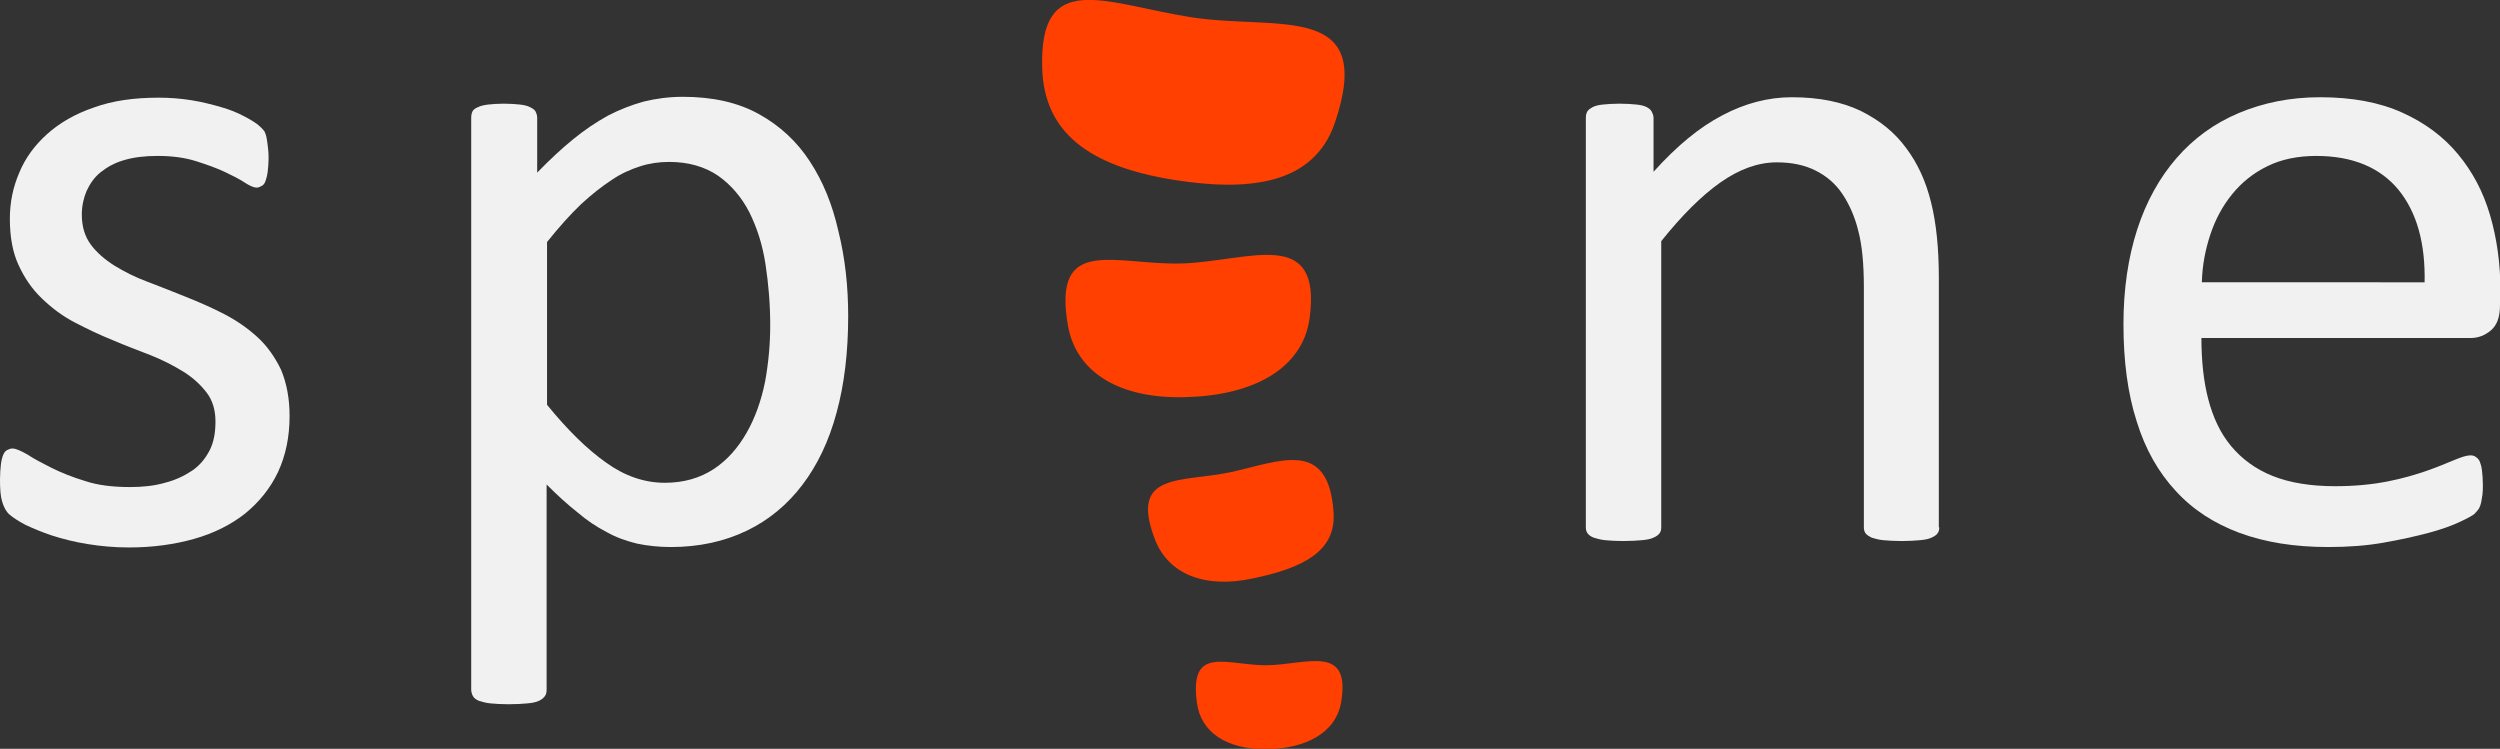 <?xml version="1.0" encoding="utf-8"?>
<!-- Generator: Adobe Illustrator 21.0.0, SVG Export Plug-In . SVG Version: 6.00 Build 0)  -->
<svg version="1.1" id="Spine_Logo" xmlns="http://www.w3.org/2000/svg" xmlns:xlink="http://www.w3.org/1999/xlink" x="0px" y="0px"
	 viewBox="0 0 583.6 174.8" style="enable-background:new 0 0 583.6 174.8;" xml:space="preserve">
<rect x="0" y="0" width="583.6" height="174.8" fill="#333333" stroke="none"/>
<style type="text/css">
	.st0{fill:#F1F1F2;}
	.st1{fill:#FF4000;}
</style>
<path id="e" class="st0" d="M583.6,71.2c0,2.8-0.7,4.7-2.1,5.9c-1.4,1.2-3,1.8-4.7,1.8h-62.9c0,5.3,0.5,10.1,1.6,14.3
	c1.1,4.2,2.8,7.9,5.3,10.9c2.5,3,5.7,5.4,9.7,7c4,1.6,8.9,2.4,14.6,2.4c4.6,0,8.6-0.4,12.2-1.1c3.6-0.7,6.6-1.6,9.2-2.5
	c2.6-0.9,4.7-1.8,6.4-2.5c1.7-0.7,2.9-1.1,3.8-1.1c0.5,0,0.9,0.1,1.3,0.4c0.4,0.3,0.7,0.6,0.9,1.1c0.2,0.5,0.4,1.2,0.5,2.1
	c0.1,0.9,0.2,2,0.2,3.2c0,0.9,0,1.7-0.1,2.4c-0.1,0.7-0.2,1.3-0.3,1.8c-0.1,0.5-0.3,1-0.5,1.4c-0.3,0.4-0.6,0.8-1,1.2
	c-0.4,0.4-1.5,1-3.4,1.9c-1.9,0.9-4.4,1.8-7.4,2.6c-3,0.8-6.6,1.6-10.6,2.3c-4,0.7-8.3,1-12.8,1c-7.9,0-14.7-1.1-20.7-3.3
	c-5.9-2.2-10.9-5.4-14.9-9.8c-4-4.3-7.1-9.7-9.1-16.2c-2.1-6.5-3.1-14.1-3.1-22.7c0-8.2,1.1-15.6,3.2-22.1
	c2.1-6.5,5.2-12.1,9.2-16.7c4-4.6,8.8-8.1,14.5-10.5c5.7-2.4,12-3.7,19-3.7c7.5,0,13.9,1.2,19.2,3.6c5.3,2.4,9.6,5.6,13,9.7
	c3.4,4.1,5.9,8.8,7.5,14.3c1.6,5.5,2.4,11.3,2.4,17.6V71.2z M566,66c0.2-9.2-1.8-16.4-6.1-21.7c-4.3-5.2-10.7-7.9-19.2-7.9
	c-4.3,0-8.2,0.8-11.4,2.4c-3.3,1.6-6,3.8-8.2,6.5c-2.2,2.7-3.9,5.8-5.1,9.4c-1.2,3.6-1.9,7.3-2,11.2H566z"/>
<path id="n" class="st0" d="M452.7,123.1c0,0.6-0.1,1-0.4,1.4c-0.3,0.4-0.7,0.7-1.4,1c-0.6,0.3-1.5,0.5-2.7,0.6
	c-1.1,0.1-2.5,0.2-4.2,0.2c-1.8,0-3.2-0.1-4.4-0.2c-1.1-0.1-2-0.4-2.7-0.6c-0.6-0.3-1.1-0.6-1.4-1c-0.3-0.4-0.4-0.9-0.4-1.4V67.1
	c0-5.4-0.4-9.8-1.3-13.2c-0.8-3.3-2.1-6.2-3.7-8.6c-1.6-2.4-3.7-4.2-6.3-5.5c-2.6-1.3-5.6-1.9-9-1.9c-4.4,0-8.8,1.6-13.2,4.7
	c-4.4,3.1-9,7.7-13.8,13.7v66.8c0,0.6-0.1,1-0.4,1.4c-0.3,0.4-0.7,0.7-1.4,1c-0.6,0.3-1.5,0.5-2.7,0.6c-1.1,0.1-2.6,0.2-4.4,0.2
	c-1.7,0-3.1-0.1-4.2-0.2c-1.1-0.1-2-0.4-2.7-0.6c-0.7-0.3-1.1-0.6-1.4-1c-0.3-0.4-0.4-0.9-0.4-1.4V27.5c0-0.6,0.1-1,0.3-1.4
	c0.2-0.4,0.6-0.7,1.3-1.1c0.6-0.3,1.4-0.5,2.4-0.6c1-0.1,2.3-0.2,3.9-0.2c1.6,0,2.8,0.1,3.9,0.2c1,0.1,1.8,0.3,2.4,0.6
	c0.6,0.3,1,0.7,1.2,1.1c0.2,0.4,0.4,0.9,0.4,1.4v12.6c5.4-6,10.7-10.4,16.1-13.2c5.3-2.8,10.7-4.2,16.2-4.2c6.4,0,11.7,1.1,16.1,3.2
	c4.4,2.2,7.9,5,10.6,8.7c2.7,3.6,4.6,7.8,5.8,12.7c1.2,4.8,1.8,10.7,1.8,17.5V123.1z"/>
<g id="i">
	<path class="st1" d="M243.3,16.1c0.5,14.6,10.6,22.7,30.8,25.9c17.1,2.7,32.5,1.3,37.5-13.3C321.3,0.1,298.1,7.2,277.9,4
		C257.8,0.8,242.5-7.4,243.3,16.1z"/>
	<path class="st1" d="M249.3,76c1.9,10.9,12,17.2,27.6,16.7c15.5-0.4,27.1-6.5,28.8-18.3c3-21.8-14.2-13.4-29.7-12.9
		C260.4,62,245.6,54.6,249.3,76z"/>
	<path class="st1" d="M269.6,125.9c3.1,8.1,11.6,11.6,23,9.1c11.4-2.4,19.4-6.2,18.7-15.5c-1.2-17.2-12.5-11.8-23.9-9.3
		C275.9,112.7,263.5,110,269.6,125.9z"/>
	<path class="st1" d="M279.4,164c0.9,6.9,6.8,10.9,16.1,10.9c9.3-0.1,16.4-3.8,17.6-11.1c2.2-13.6-8.2-8.6-17.5-8.5
		C286.3,155.3,277.6,150.5,279.4,164z"/>
</g>
<path id="p" class="st0" d="M198,73.8c0,8.4-0.9,15.9-2.7,22.5c-1.8,6.7-4.5,12.3-8,16.9c-3.5,4.6-7.8,8.2-13,10.7
	c-5.2,2.5-11.1,3.8-17.7,3.8c-2.8,0-5.5-0.3-7.9-0.8c-2.4-0.6-4.8-1.4-7.1-2.7c-2.3-1.2-4.6-2.7-6.8-4.6c-2.3-1.8-4.7-4-7.2-6.5V161
	c0,0.6-0.1,1.1-0.4,1.5c-0.3,0.4-0.7,0.8-1.4,1.1c-0.6,0.3-1.5,0.5-2.7,0.6c-1.1,0.1-2.6,0.2-4.4,0.2c-1.7,0-3.1-0.1-4.2-0.2
	c-1.1-0.1-2-0.4-2.7-0.6c-0.7-0.3-1.1-0.6-1.4-1.1c-0.2-0.4-0.4-0.9-0.4-1.5V27.5c0-0.6,0.1-1.1,0.3-1.5c0.2-0.4,0.6-0.7,1.3-1
	c0.6-0.3,1.5-0.5,2.4-0.6c1-0.1,2.2-0.2,3.6-0.2c1.5,0,2.7,0.1,3.7,0.2c1,0.1,1.8,0.3,2.4,0.6c0.6,0.3,1.1,0.6,1.3,1
	c0.2,0.4,0.4,0.9,0.4,1.5v12.8c2.9-3,5.7-5.6,8.4-7.8c2.7-2.2,5.4-4,8.1-5.5c2.7-1.4,5.5-2.5,8.4-3.3c2.9-0.7,5.9-1.1,9.1-1.1
	c6.9,0,12.8,1.3,17.7,4c4.9,2.7,8.9,6.4,11.9,11c3.1,4.7,5.3,10.1,6.7,16.3C197.3,60.3,198,66.9,198,73.8z M179.8,75.9
	c0-4.9-0.4-9.6-1.1-14.2c-0.7-4.6-2-8.6-3.8-12.2c-1.8-3.5-4.3-6.4-7.3-8.5c-3.1-2.1-6.9-3.2-11.4-3.2c-2.3,0-4.5,0.3-6.7,1
	c-2.2,0.7-4.5,1.7-6.7,3.2c-2.3,1.5-4.7,3.4-7.2,5.7c-2.5,2.4-5.1,5.3-7.9,8.8v38c4.8,5.9,9.4,10.4,13.8,13.5
	c4.3,3.1,8.9,4.7,13.7,4.7c4.4,0,8.2-1.1,11.4-3.2c3.2-2.1,5.7-5,7.7-8.5c2-3.5,3.4-7.5,4.3-11.9C179.4,84.7,179.8,80.3,179.8,75.9z
	"/>
<path id="s" class="st0" d="M67.6,97.1c0,4.9-0.9,9.2-2.7,13.1c-1.8,3.8-4.4,7-7.7,9.7c-3.3,2.6-7.3,4.6-11.9,5.9
	c-4.6,1.3-9.7,2-15.2,2c-3.4,0-6.6-0.3-9.7-0.8c-3.1-0.5-5.8-1.2-8.3-2c-2.4-0.8-4.5-1.7-6.2-2.5c-1.7-0.9-2.9-1.7-3.7-2.4
	c-0.8-0.7-1.3-1.7-1.7-3c-0.4-1.3-0.5-3-0.5-5.2c0-1.3,0.1-2.5,0.2-3.4c0.1-0.9,0.3-1.7,0.5-2.2s0.5-1,0.9-1.2
	c0.4-0.2,0.8-0.4,1.3-0.4c0.8,0,1.9,0.5,3.5,1.4c1.5,1,3.4,2,5.6,3.1c2.2,1.1,4.9,2.2,7.9,3.1c3,1,6.5,1.4,10.5,1.4
	c3,0,5.7-0.3,8.1-1c2.4-0.6,4.5-1.6,6.3-2.8c1.8-1.2,3.1-2.8,4.1-4.7c1-1.9,1.4-4.2,1.4-6.8c0-2.7-0.7-5-2.1-6.8
	c-1.4-1.8-3.2-3.5-5.5-4.9c-2.3-1.4-4.8-2.7-7.6-3.8c-2.8-1.1-5.8-2.2-8.8-3.5c-3-1.2-5.9-2.6-8.8-4.1c-2.9-1.5-5.4-3.4-7.7-5.6
	c-2.3-2.2-4.1-4.8-5.5-7.9C3,59,2.3,55.4,2.3,51.1c0-3.8,0.7-7.3,2.2-10.8c1.4-3.4,3.6-6.4,6.5-9c2.9-2.6,6.5-4.7,10.9-6.2
	c4.4-1.6,9.4-2.3,15.2-2.3c2.5,0,5.1,0.2,7.6,0.6c2.5,0.4,4.8,1,6.9,1.6c2.1,0.6,3.8,1.3,5.3,2.1c1.4,0.7,2.5,1.4,3.3,2
	c0.7,0.6,1.2,1.1,1.5,1.5c0.2,0.4,0.4,0.9,0.5,1.4c0.1,0.5,0.2,1.2,0.3,2c0.1,0.8,0.2,1.7,0.2,2.9c0,1.2-0.1,2.2-0.2,3.1
	c-0.1,0.9-0.3,1.6-0.5,2.2c-0.2,0.6-0.5,1-0.9,1.2c-0.4,0.2-0.7,0.4-1.2,0.4c-0.6,0-1.6-0.4-2.8-1.2c-1.2-0.8-2.8-1.6-4.7-2.5
	c-1.9-0.9-4.2-1.7-6.7-2.5c-2.6-0.8-5.5-1.2-8.9-1.2c-3,0-5.6,0.3-7.9,1C26.8,38,25,39,23.5,40.2c-1.5,1.2-2.5,2.7-3.3,4.4
	c-0.7,1.7-1.1,3.5-1.1,5.5c0,2.8,0.7,5.1,2.1,7c1.4,1.9,3.3,3.5,5.5,4.9c2.3,1.4,4.8,2.7,7.8,3.8c2.9,1.1,5.9,2.3,8.9,3.5
	c3,1.2,6,2.5,8.9,4c2.9,1.5,5.5,3.3,7.8,5.4c2.3,2.1,4.1,4.7,5.5,7.6C66.9,89.4,67.6,93,67.6,97.1z"/>
</svg>
